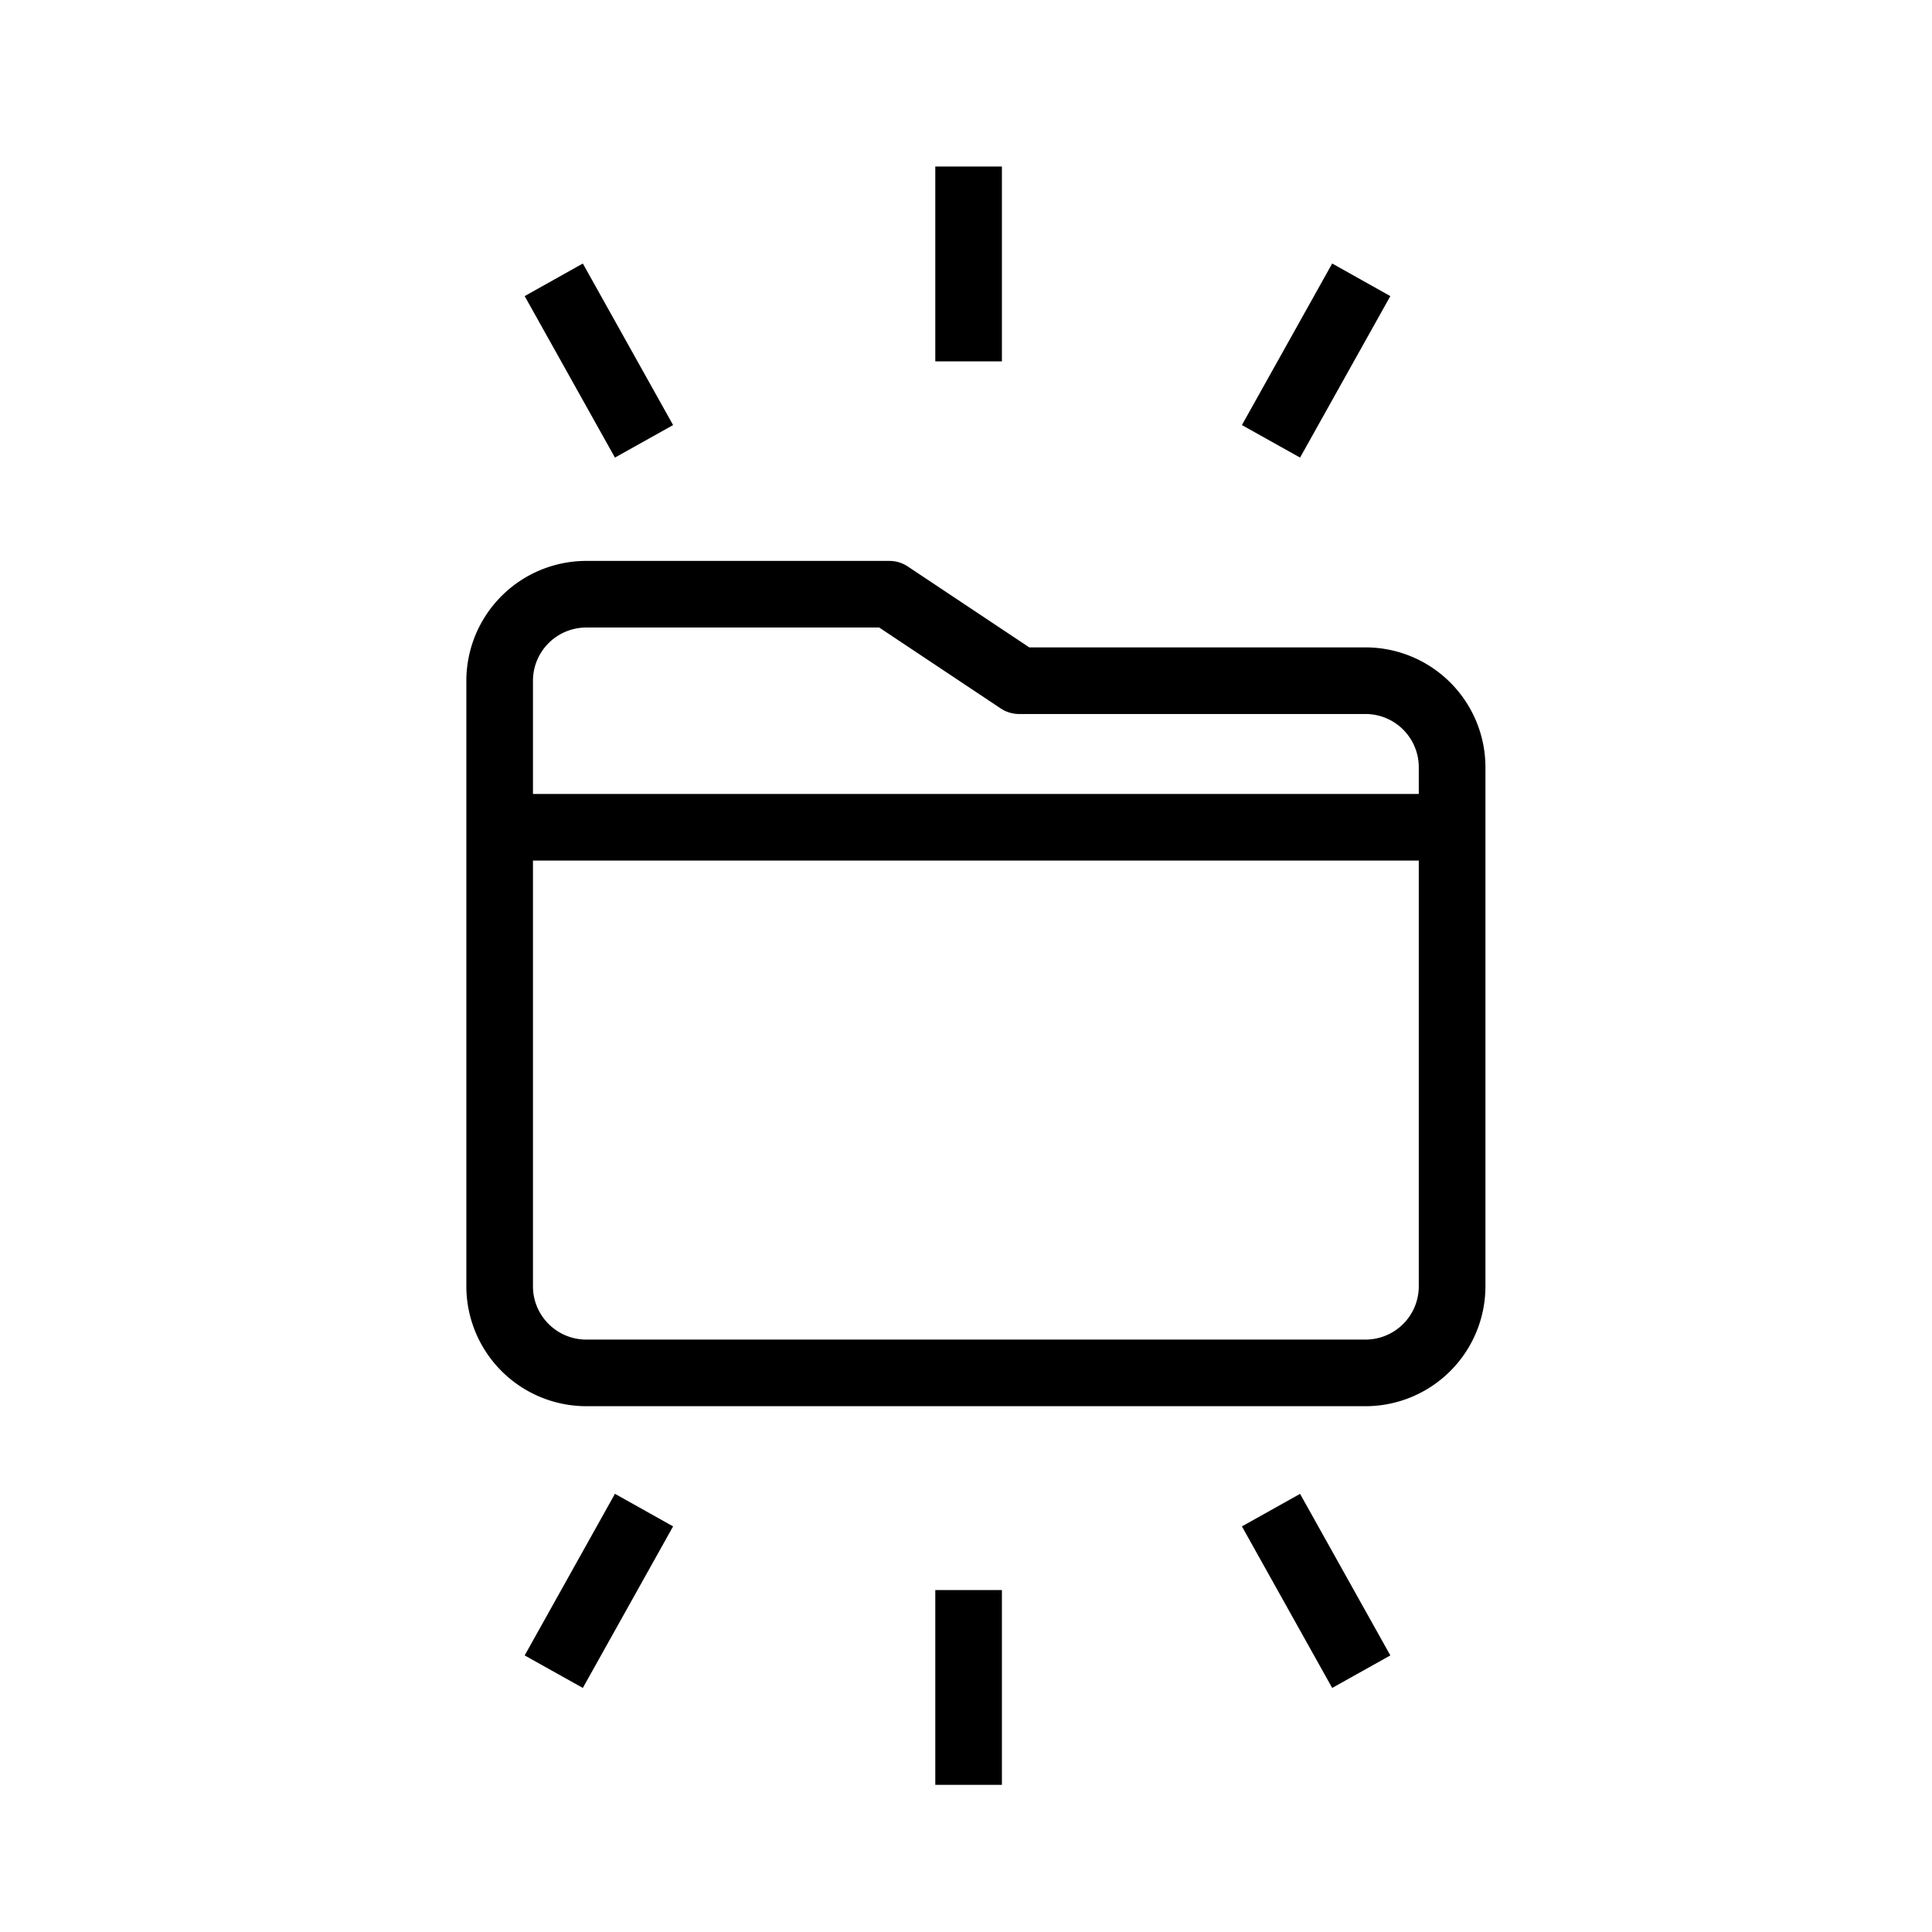 <svg viewBox="0 0 58 58" xmlns="http://www.w3.org/2000/svg" xmlns:xlink="http://www.w3.org/1999/xlink"><defs><path id="a" d="M0 .256h30.593v25.376H0z"/><path id="c" d="M0 49h30.594V.416H0z"/></defs><g><path d="M15.751 8.889l2.71 4.848 1.746-.976-2.71-4.85zM28.078 10.849h2v-5.85h-2zM39.029 13.737l-1.746-.976 2.71-4.85 1.746.978zM15.751 49.697l1.746.976 2.71-4.85-1.746-.978zM28.078 53.583h2v-5.848h-2zM39.993 50.673l-2.71-4.85 1.746-.976 2.71 4.85z"/><g transform="translate(14 16.583)"><path d="M3.6 2.256A1.6 1.6 0 0 0 2 3.852v18.182c0 .88.717 1.598 1.6 1.598h23.395a1.6 1.6 0 0 0 1.598-1.598V6.45a1.6 1.6 0 0 0-1.598-1.598H16.597a.998.998 0 0 1-.556-.168l-3.646-2.428H3.6zm23.395 23.376H3.6A3.604 3.604 0 0 1 0 22.034V3.852A3.603 3.603 0 0 1 3.6.256h9.098c.198 0 .392.058.556.168L16.9 2.852h10.096a3.602 3.602 0 0 1 3.598 3.598v15.584a3.602 3.602 0 0 1-3.598 3.598z"/></g><g transform="translate(14 4.583)"><path d="M1.14 21.252h28.594v-2H1.14z"/></g></g></svg>
